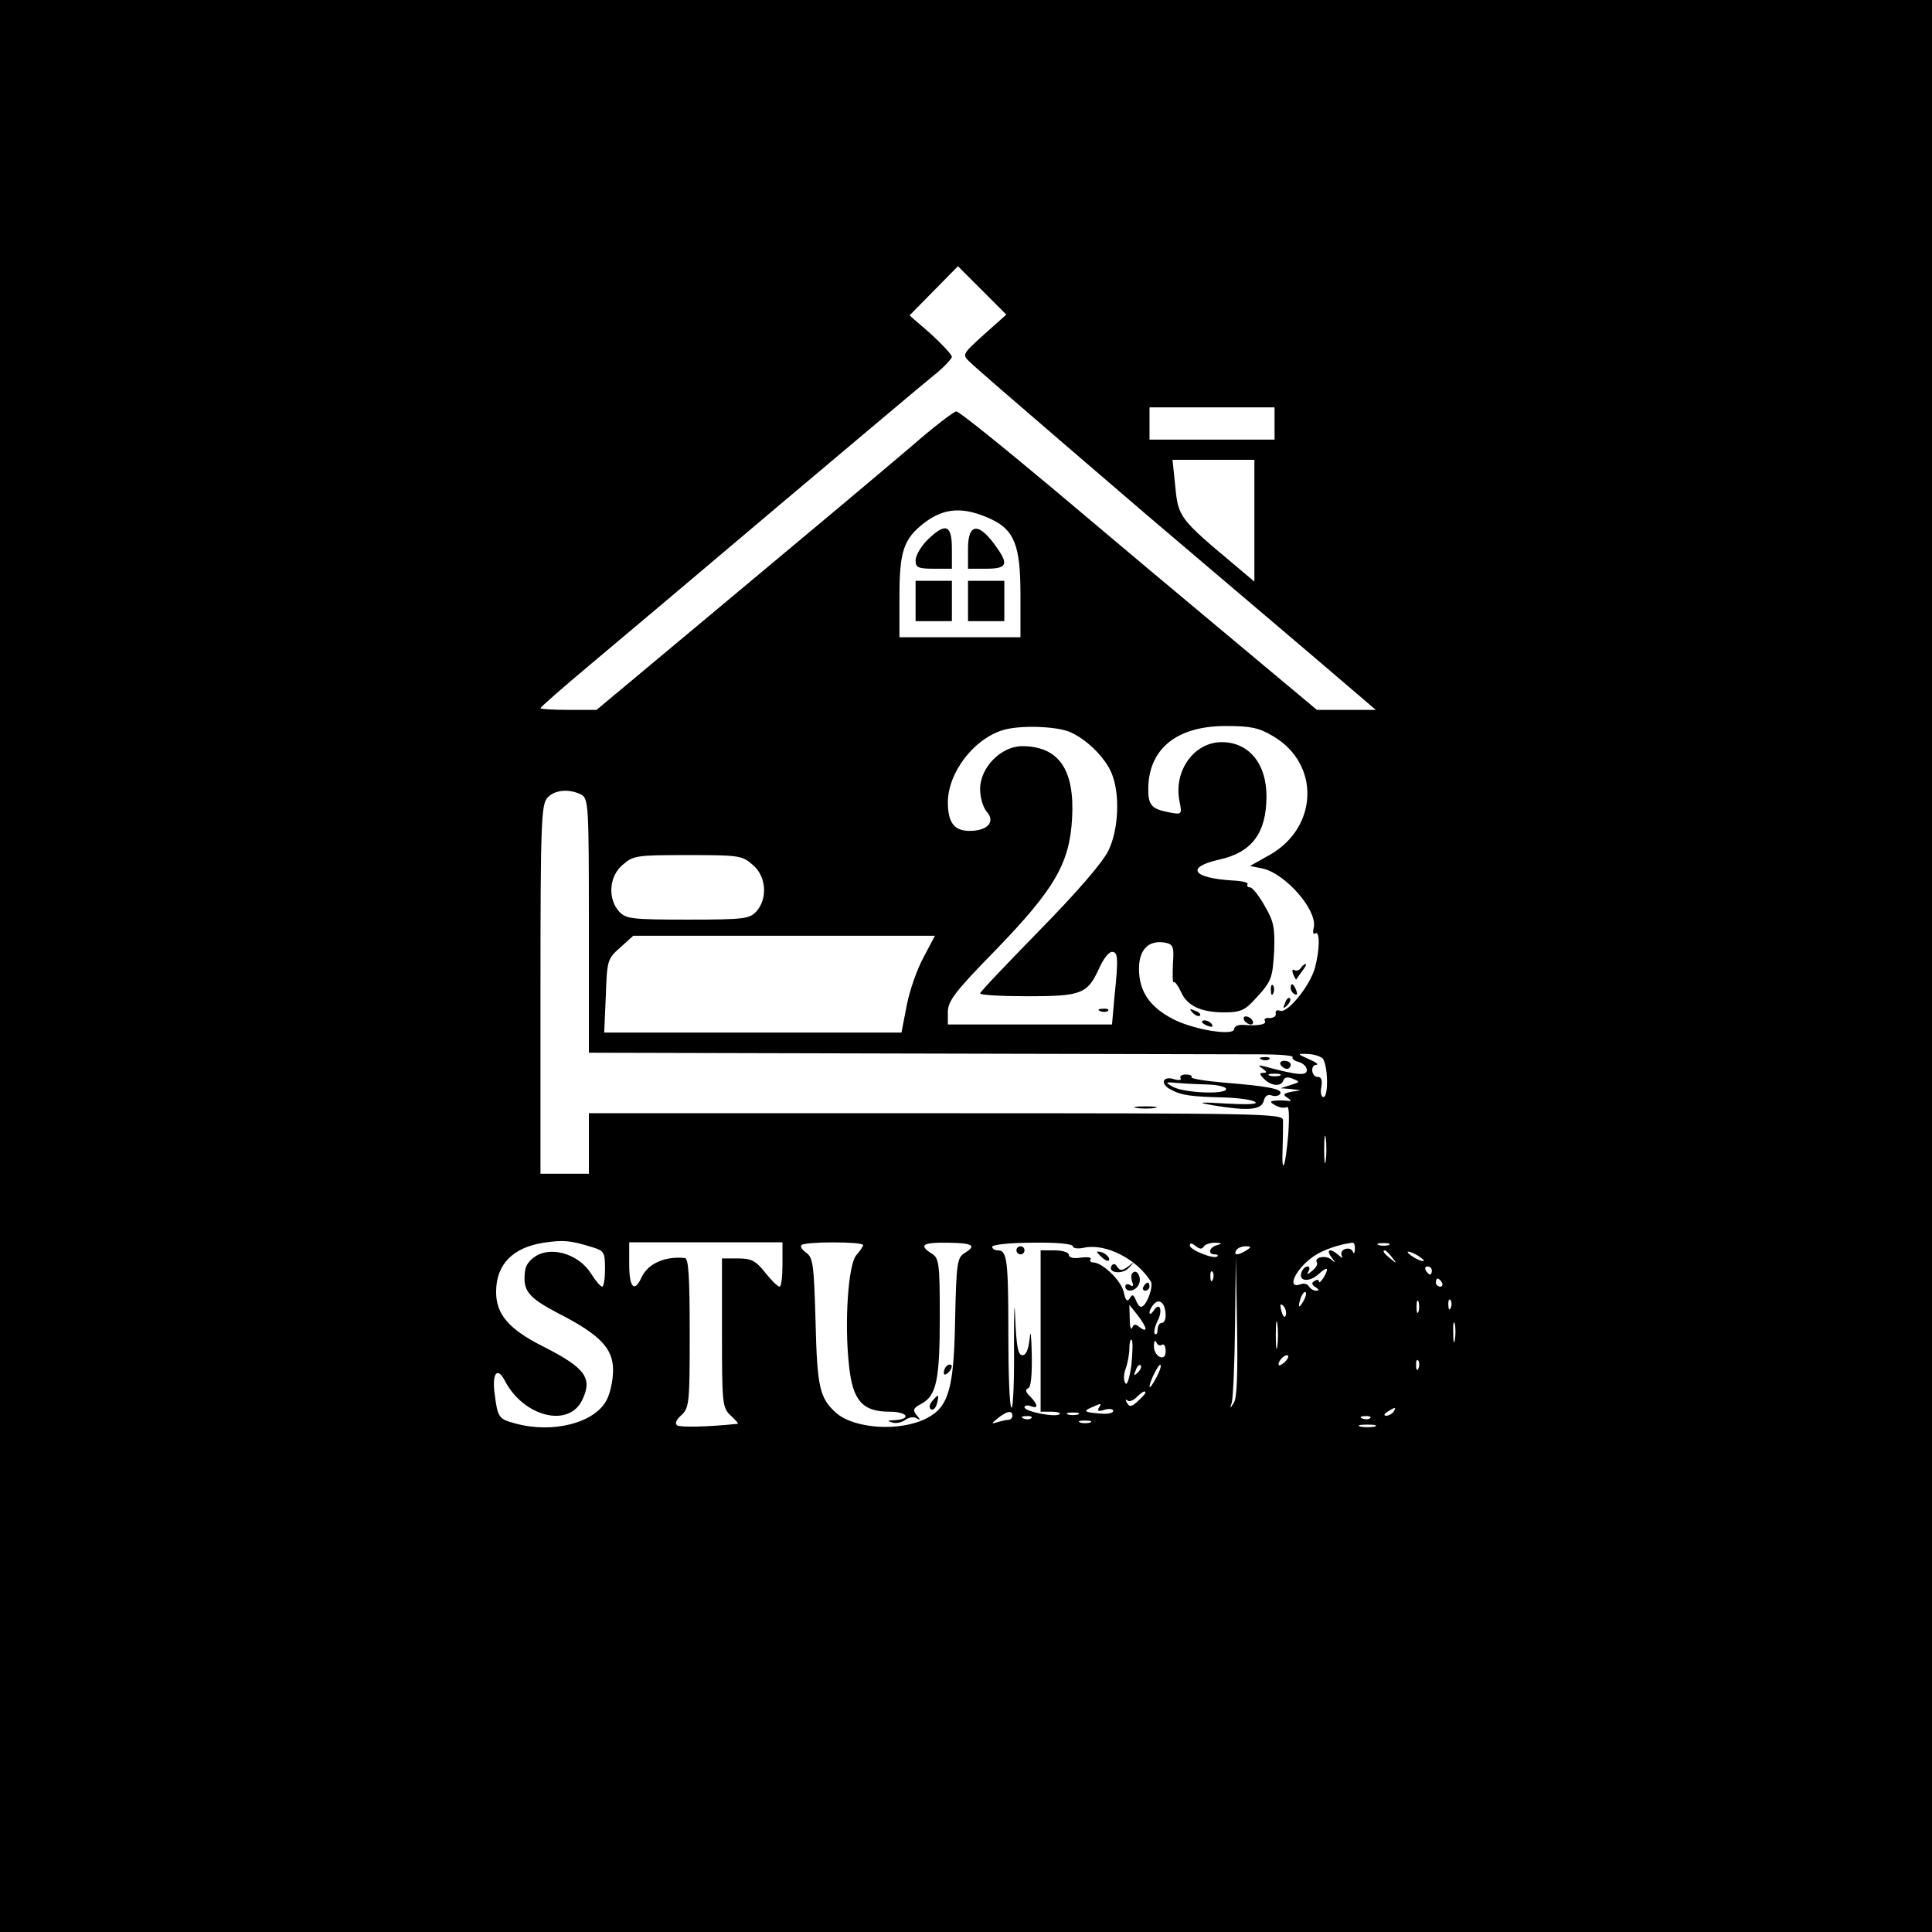 <?xml version="1.0" standalone="no"?>
<!DOCTYPE svg PUBLIC "-//W3C//DTD SVG 20010904//EN"
 "http://www.w3.org/TR/2001/REC-SVG-20010904/DTD/svg10.dtd">
<svg version="1.0" xmlns="http://www.w3.org/2000/svg"
 width="479pt" height="479pt" viewBox="0 0 479 479"
 preserveAspectRatio="xMidYMid meet">

<g transform="translate(0,479) scale(0.1,-0.1)"
fill="#000000" stroke="none">
<path d="M0 2395 l0 -2395 2395 0 2395 0 0 2395 0 2395 -2395 0 -2395 0 0
-2395z m2440 1566 c-55 -50 -55 -50 -35 -69 11 -11 108 -95 215 -187 107 -92
206 -177 220 -189 14 -12 86 -73 160 -136 74 -63 197 -167 273 -232 l138 -118
-73 0 -73 0 -207 173 c-113 94 -312 261 -441 370 -129 108 -239 197 -246 197
-6 0 -57 -39 -113 -88 -118 -100 -187 -158 -531 -445 l-248 -207 -70 0 c-38 0
-69 2 -69 4 0 3 55 51 123 108 67 56 277 233 466 393 189 159 363 306 387 325
24 19 43 40 44 45 0 6 -24 31 -52 57 l-53 46 60 61 60 61 60 -60 60 -60 -55
-49z m720 -221 l0 -40 -155 0 -155 0 0 40 0 40 155 0 155 0 0 -40z m-50 -241
l0 -151 -51 43 c-134 112 -138 118 -145 192 l-7 67 102 0 101 0 0 -151z m-653
4 c58 -27 73 -66 73 -187 l0 -106 -150 0 -150 0 0 100 c0 113 10 144 62 184
50 38 98 40 165 9z m191 -526 c42 -16 91 -63 108 -104 21 -50 18 -139 -8 -192
-14 -29 -76 -101 -170 -197 -81 -83 -148 -153 -148 -157 0 -4 53 -7 118 -7
134 0 148 6 177 69 10 23 24 41 32 41 15 0 16 -16 6 -112 l-6 -68 -203 0 -204
0 0 31 c0 27 18 51 118 153 146 151 184 215 190 327 7 121 -33 179 -124 179
-52 0 -104 -53 -104 -106 0 -21 7 -45 16 -56 23 -25 3 -48 -42 -48 -39 0 -54
21 -54 72 1 73 64 156 137 178 40 12 123 10 161 -3z m508 -12 c117 -68 113
-225 -7 -294 l-50 -28 30 -6 c58 -12 139 -105 128 -148 -3 -11 -1 -17 4 -13
12 7 11 -42 -1 -86 -12 -44 -68 -113 -86 -106 -8 3 -13 0 -11 -7 1 -7 -6 -11
-15 -11 -10 1 -15 -2 -12 -7 5 -9 -16 -13 -53 -10 -13 1 -23 -4 -23 -10 0 -18
-96 -3 -149 23 -53 27 -80 60 -86 107 -7 62 19 94 68 83 16 -4 18 -13 15 -52
-1 -27 -1 -47 2 -45 3 2 11 -9 18 -24 15 -35 50 -51 108 -51 37 0 50 5 72 29
45 48 47 54 51 124 2 58 -1 73 -24 112 -14 25 -30 45 -36 45 -6 0 -8 3 -6 8 3
4 -14 8 -37 9 -100 6 -118 33 -32 52 80 18 116 66 116 157 0 81 -44 134 -111
134 -68 0 -119 -70 -105 -145 7 -35 7 -35 -26 -29 -45 9 -52 18 -51 65 4 95
73 149 192 149 61 0 82 -4 117 -25z m-1715 -145 c18 -10 19 -25 19 -325 l0
-315 793 -2 c435 -1 829 -2 874 -2 45 0 80 -3 78 -7 -3 -4 4 -9 15 -12 11 -3
20 -12 20 -20 0 -15 -23 -13 -105 9 -16 4 -17 3 -5 -5 11 -8 12 -11 2 -11 -10
0 -10 -3 2 -15 18 -18 43 -20 48 -3 3 7 11 9 24 3 18 -7 17 -8 -6 -15 l-25 -8
25 -2 25 -3 -24 -4 c-19 -4 -21 -7 -10 -14 12 -8 12 -10 -1 -8 -8 1 -22 1 -30
0 -12 -1 -12 -4 3 -12 9 -5 21 -7 27 -4 6 4 7 -21 4 -67 -7 -84 -17 -107 -14
-33 1 28 1 58 1 68 -1 16 -49 17 -861 17 l-860 0 0 -75 0 -75 -60 0 -60 0 0
457 c0 411 2 458 17 475 18 20 54 23 84 8z m425 -174 c34 -28 38 -84 9 -116
-17 -18 -30 -20 -170 -20 -140 0 -153 2 -170 20 -29 32 -25 88 9 116 26 23 35
24 161 24 126 0 135 -1 161 -24z m424 -229 c-16 -29 -35 -83 -42 -120 l-13
-67 -368 0 -369 0 4 91 c3 88 4 92 36 120 l32 29 374 0 374 0 -28 -53z m988
-250 c14 -11 17 -97 3 -97 -5 0 -8 11 -5 25 3 17 0 25 -9 25 -16 0 -19 30 -3
30 6 1 -2 7 -19 14 -29 13 -29 14 -5 13 14 0 31 -5 38 -10z m-105 -44 c-7 -2
-19 -2 -25 0 -7 3 -2 5 12 5 14 0 19 -2 13 -5z m114 -210 c-2 -16 -4 -3 -4 27
0 30 2 43 4 28 2 -16 2 -40 0 -55z m-1819 -215 c30 -9 32 -13 32 -54 0 -24 -3
-44 -7 -44 -5 1 -17 15 -28 33 -28 44 -89 66 -131 46 -17 -9 -30 -23 -32 -38
-7 -50 6 -67 80 -106 106 -54 138 -88 138 -142 0 -24 -7 -58 -16 -74 -29 -57
-134 -84 -227 -58 -41 11 -43 14 -51 76 -6 48 7 65 25 31 46 -90 158 -119 192
-50 27 55 9 80 -95 133 -86 43 -118 80 -118 136 0 68 41 110 118 122 49 7 65
6 120 -11z m472 -43 c0 -30 -3 -55 -7 -55 -5 0 -21 16 -36 35 -23 29 -34 35
-67 35 l-40 0 0 -185 c0 -177 1 -185 22 -205 12 -11 20 -20 17 -20 -75 -8
-142 -9 -150 -4 -6 4 -3 14 10 25 20 19 21 30 21 204 0 141 -3 185 -12 186
-50 5 -91 -14 -107 -47 -18 -40 -31 -27 -31 31 l0 55 190 0 190 0 0 -55z m200
48 c0 -3 -8 -15 -17 -25 -20 -23 -30 -167 -18 -274 9 -86 33 -114 100 -114 46
0 56 -19 12 -21 -18 -1 -18 -2 -4 -6 10 -3 24 1 32 7 8 6 20 8 27 4 10 -6 11
-5 1 7 -11 13 -9 18 12 29 37 20 45 60 45 216 0 133 -2 145 -20 156 -33 21
-23 28 40 27 63 -1 72 -7 41 -26 -18 -11 -20 -27 -23 -165 -3 -171 -16 -216
-70 -244 -65 -34 -179 -27 -225 13 -41 37 -47 63 -51 226 -4 140 -6 159 -23
171 -10 7 -16 16 -12 19 8 9 153 9 153 0z m520 -3 c0 -5 13 -7 30 -3 53 10
129 -29 163 -84 8 -12 -11 -63 -24 -63 -4 0 -10 8 -13 17 -6 14 -9 15 -15 4
-6 -10 -11 -5 -15 16 -7 29 -53 73 -76 73 -6 0 -9 4 -6 8 3 5 -8 6 -25 4 -17
-3 -29 0 -29 7 0 6 -16 11 -35 11 l-35 0 0 -200 0 -200 27 0 c14 0 24 -3 20
-6 -8 -9 -87 6 -87 17 0 4 7 6 15 3 20 -8 19 3 -1 24 -11 10 -13 17 -5 20 7 2
10 32 9 85 -1 46 -3 63 -5 40 -3 -29 -9 -43 -18 -43 -11 0 -15 21 -18 93 -2
50 -3 21 -3 -66 1 -86 -2 -157 -6 -157 -5 0 -8 81 -8 179 0 187 -3 211 -26
211 -8 0 -14 4 -14 9 0 5 45 10 100 10 61 1 100 -3 100 -9z m325 0 c3 5 16 9
28 9 17 -1 18 -2 5 -6 -20 -5 -25 -23 -6 -23 6 0 9 -2 6 -5 -8 -8 -68 16 -68
27 0 7 5 6 14 -1 10 -8 16 -9 21 -1z m374 -7 c0 -10 -3 -13 -5 -6 -3 7 -12 9
-20 6 -7 -3 -11 -10 -7 -17 3 -6 1 -6 -8 2 -20 18 -33 15 -18 -5 11 -15 11
-16 0 -6 -14 12 -44 6 -36 -7 3 -4 -3 -14 -12 -21 -12 -10 -14 -10 -9 -1 4 6
3 12 -2 12 -6 0 -12 -6 -15 -14 -9 -23 19 -26 42 -5 12 11 21 16 21 12 0 -11
-20 -40 -20 -30 0 5 -5 5 -11 1 -8 -4 -7 -9 2 -15 10 -6 10 -9 2 -9 -6 0 -15
5 -18 11 -4 6 -13 8 -20 5 -38 -14 -12 40 33 70 22 15 62 29 95 33 4 1 7 -7 6
-16z m84 10 c-7 -2 -19 -2 -25 0 -7 3 -2 5 12 5 14 0 19 -2 13 -5z m-353 -13
c-20 -13 -33 -13 -25 0 3 6 14 10 23 10 15 0 15 -2 2 -10z m361 -17 c13 -16
12 -17 -3 -4 -17 13 -22 21 -14 21 2 0 10 -8 17 -17z m79 -9 c0 -2 -9 0 -20 6
-11 6 -20 13 -20 16 0 2 9 0 20 -6 11 -6 20 -13 20 -16z m-471 -352 c-10 -16
-10 -15 -5 1 3 10 7 96 8 190 l2 172 3 -173 c2 -114 0 -179 -8 -190z m491 328
c0 -5 -2 -10 -4 -10 -3 0 -8 5 -11 10 -3 6 -1 10 4 10 6 0 11 -4 11 -10z
m-543 -22 c-3 -8 -6 -5 -6 6 -1 11 2 17 5 13 3 -3 4 -12 1 -19z m568 -8 c3 -5
1 -10 -4 -10 -6 0 -11 5 -11 10 0 6 2 10 4 10 3 0 8 -4 11 -10z m-344 -47
c-12 -20 -14 -14 -5 12 4 9 9 14 11 11 3 -2 0 -13 -6 -23z m-341 -35 c0 -10
-4 -18 -10 -18 -5 0 -10 -7 -10 -17 0 -9 -3 -13 -7 -10 -3 4 0 18 7 32 14 27
5 49 -10 25 -6 -8 -10 -10 -10 -4 0 5 5 15 12 22 14 14 28 -1 28 -30z m627 10
c-3 -7 -5 -2 -5 12 0 14 2 19 5 13 2 -7 2 -19 0 -25z m80 10 c-3 -8 -6 -5 -6
6 -1 11 2 17 5 13 3 -3 4 -12 1 -19z m-409 -19 c-3 -8 -7 -3 -11 10 -4 17 -3
21 5 13 5 -5 8 -16 6 -23z m-348 -33 c0 -5 -6 -3 -14 3 -11 9 -15 9 -19 -1 -3
-7 -6 3 -6 22 l-1 35 20 -25 c11 -14 20 -29 20 -34z m327 -43 c-2 -16 -4 -3
-4 27 0 30 2 43 4 28 2 -16 2 -40 0 -55z m440 15 c-2 -13 -4 -5 -4 17 -1 22 1
32 4 23 2 -10 2 -28 0 -40z m-802 -63 c-5 -34 -11 -52 -15 -44 -5 7 -4 23 1
36 5 14 9 36 9 50 0 15 3 24 6 21 3 -4 2 -32 -1 -63z m76 51 c5 3 9 -4 9 -15
0 -14 -5 -19 -15 -15 -8 4 -15 16 -14 28 0 11 3 15 6 8 2 -6 9 -10 14 -6z
m307 -40 c-7 -8 -15 -12 -17 -11 -5 6 10 25 20 25 5 0 4 -6 -3 -14z m329 -18
c-3 -8 -6 -5 -6 6 -1 11 2 17 5 13 3 -3 4 -12 1 -19z m-696 -11 c-10 -9 -11
-8 -5 6 3 10 9 15 12 12 3 -3 0 -11 -7 -18z m45 -14 c-8 -15 -15 -25 -16 -21
0 12 23 58 27 54 3 -2 -2 -17 -11 -33z m-26 -36 c0 -2 -9 -12 -19 -21 -15 -14
-21 -15 -27 -4 -4 7 -4 10 1 6 4 -4 14 -1 22 7 14 14 23 19 23 12z m-116 -38
c-4 -8 0 -9 15 -4 11 3 21 2 21 -3 0 -5 -12 -8 -27 -7 -44 3 -49 6 -28 15 27
12 27 12 19 -1z m731 -9 c-3 -5 -12 -10 -18 -10 -7 0 -6 4 3 10 19 12 23 12
15 0z m-945 -10 c0 -5 -4 -10 -9 -10 -5 0 -18 -3 -28 -6 -16 -5 -16 -4 1 10
23 18 36 20 36 6z m163 3 c-7 -2 -19 -2 -25 0 -7 3 -2 5 12 5 14 0 19 -2 13
-5z m-116 -9 c-3 -3 -12 -4 -19 -1 -8 3 -5 6 6 6 11 1 17 -2 13 -5z m840 0
c-3 -3 -12 -4 -19 -1 -8 3 -5 6 6 6 11 1 17 -2 13 -5z m-694 -11 c-7 -2 -19
-2 -25 0 -7 3 -2 5 12 5 14 0 19 -2 13 -5z m705 -10 c-10 -2 -26 -2 -35 0 -10
3 -2 5 17 5 19 0 27 -2 18 -5z"/>
<path d="M2299 3451 c-16 -16 -29 -39 -29 -50 0 -18 6 -21 45 -21 l45 0 0 50
c0 60 -16 65 -61 21z"/>
<path d="M2400 3430 l0 -50 45 0 c50 0 56 10 28 50 -45 66 -73 65 -73 0z"/>
<path d="M2270 3300 l0 -50 45 0 45 0 0 50 0 50 -45 0 -45 0 0 -50z"/>
<path d="M2400 3300 l0 -50 45 0 45 0 0 50 0 50 -45 0 -45 0 0 -50z"/>
<path d="M2728 2283 c7 -3 16 -2 19 1 4 3 -2 6 -13 5 -11 0 -14 -3 -6 -6z"/>
<path d="M3225 2390 c-4 -6 -11 -8 -16 -5 -5 3 -6 -1 -3 -10 4 -9 7 -15 8 -13
1 2 8 11 15 21 7 9 11 17 8 17 -3 0 -9 -5 -12 -10z"/>
<path d="M3151 2334 c0 -11 3 -14 6 -6 3 7 2 16 -1 19 -3 4 -6 -2 -5 -13z"/>
<path d="M3200 2341 c0 -6 4 -13 10 -16 6 -3 7 1 4 9 -7 18 -14 21 -14 7z"/>
<path d="M3186 2303 c-6 -14 -5 -15 5 -6 7 7 10 15 7 18 -3 3 -9 -2 -12 -12z"/>
<path d="M2957 2279 c7 -7 15 -10 18 -7 3 3 -2 9 -12 12 -14 6 -15 5 -6 -5z"/>
<path d="M3085 2260 c3 -5 11 -10 16 -10 6 0 7 5 4 10 -3 6 -11 10 -16 10 -6
0 -7 -4 -4 -10z"/>
<path d="M2980 2256 c0 -2 7 -7 16 -10 8 -3 12 -2 9 4 -6 10 -25 14 -25 6z"/>
<path d="M3128 2163 c7 -3 16 -2 19 1 4 3 -2 6 -13 5 -11 0 -14 -3 -6 -6z"/>
<path d="M3175 2150 c3 -5 10 -10 16 -10 5 0 9 5 9 10 0 6 -7 10 -16 10 -8 0
-12 -4 -9 -10z"/>
<path d="M2927 2117 c3 -5 -4 -6 -15 -3 -29 10 -37 -11 -10 -25 27 -15 52 -18
135 -20 34 -1 68 -6 75 -11 8 -6 -19 -7 -72 -4 -67 4 -74 3 -35 -4 89 -15 122
-12 128 10 3 13 11 18 20 14 8 -3 18 -1 21 4 7 12 -29 19 -141 28 -46 4 -81
10 -79 13 3 4 -4 7 -14 7 -10 0 -16 -4 -13 -9z m71 -16 c23 -1 42 -6 42 -11 0
-14 -102 -10 -131 5 -22 12 -21 13 11 10 19 -2 54 -3 78 -4z"/>
<path d="M2818 2043 c12 -2 32 -2 45 0 12 2 2 4 -23 4 -25 0 -35 -2 -22 -4z"/>
<path d="M2347 1403 c-4 -3 -7 -11 -7 -17 0 -6 5 -5 12 2 6 6 9 14 7 17 -3 3
-9 2 -12 -2z"/>
<path d="M2311 1316 c-7 -8 -8 -17 -3 -20 6 -3 12 3 15 14 6 24 4 25 -12 6z"/>
<path d="M2520 1690 c0 -5 5 -10 10 -10 6 0 10 5 10 10 0 6 -4 10 -10 10 -5 0
-10 -4 -10 -10z"/>
<path d="M2720 1686 c0 -2 7 -9 15 -16 9 -7 15 -8 15 -2 0 5 -7 12 -15 16 -8
3 -15 4 -15 2z"/>
<path d="M2756 1652 c-11 -18 27 -23 43 -5 15 16 15 16 -2 3 -15 -11 -20 -11
-27 -1 -4 8 -10 9 -14 3z"/>
<path d="M2808 1634 c-4 -3 -4 -13 -1 -22 4 -10 2 -13 -5 -8 -7 4 -12 2 -12
-3 0 -17 27 -13 34 6 7 17 -6 38 -16 27z"/>
<path d="M2835 1600 c-3 -5 -1 -10 4 -10 6 0 11 5 11 10 0 6 -2 10 -4 10 -3 0
-8 -4 -11 -10z"/>
</g>
</svg>
